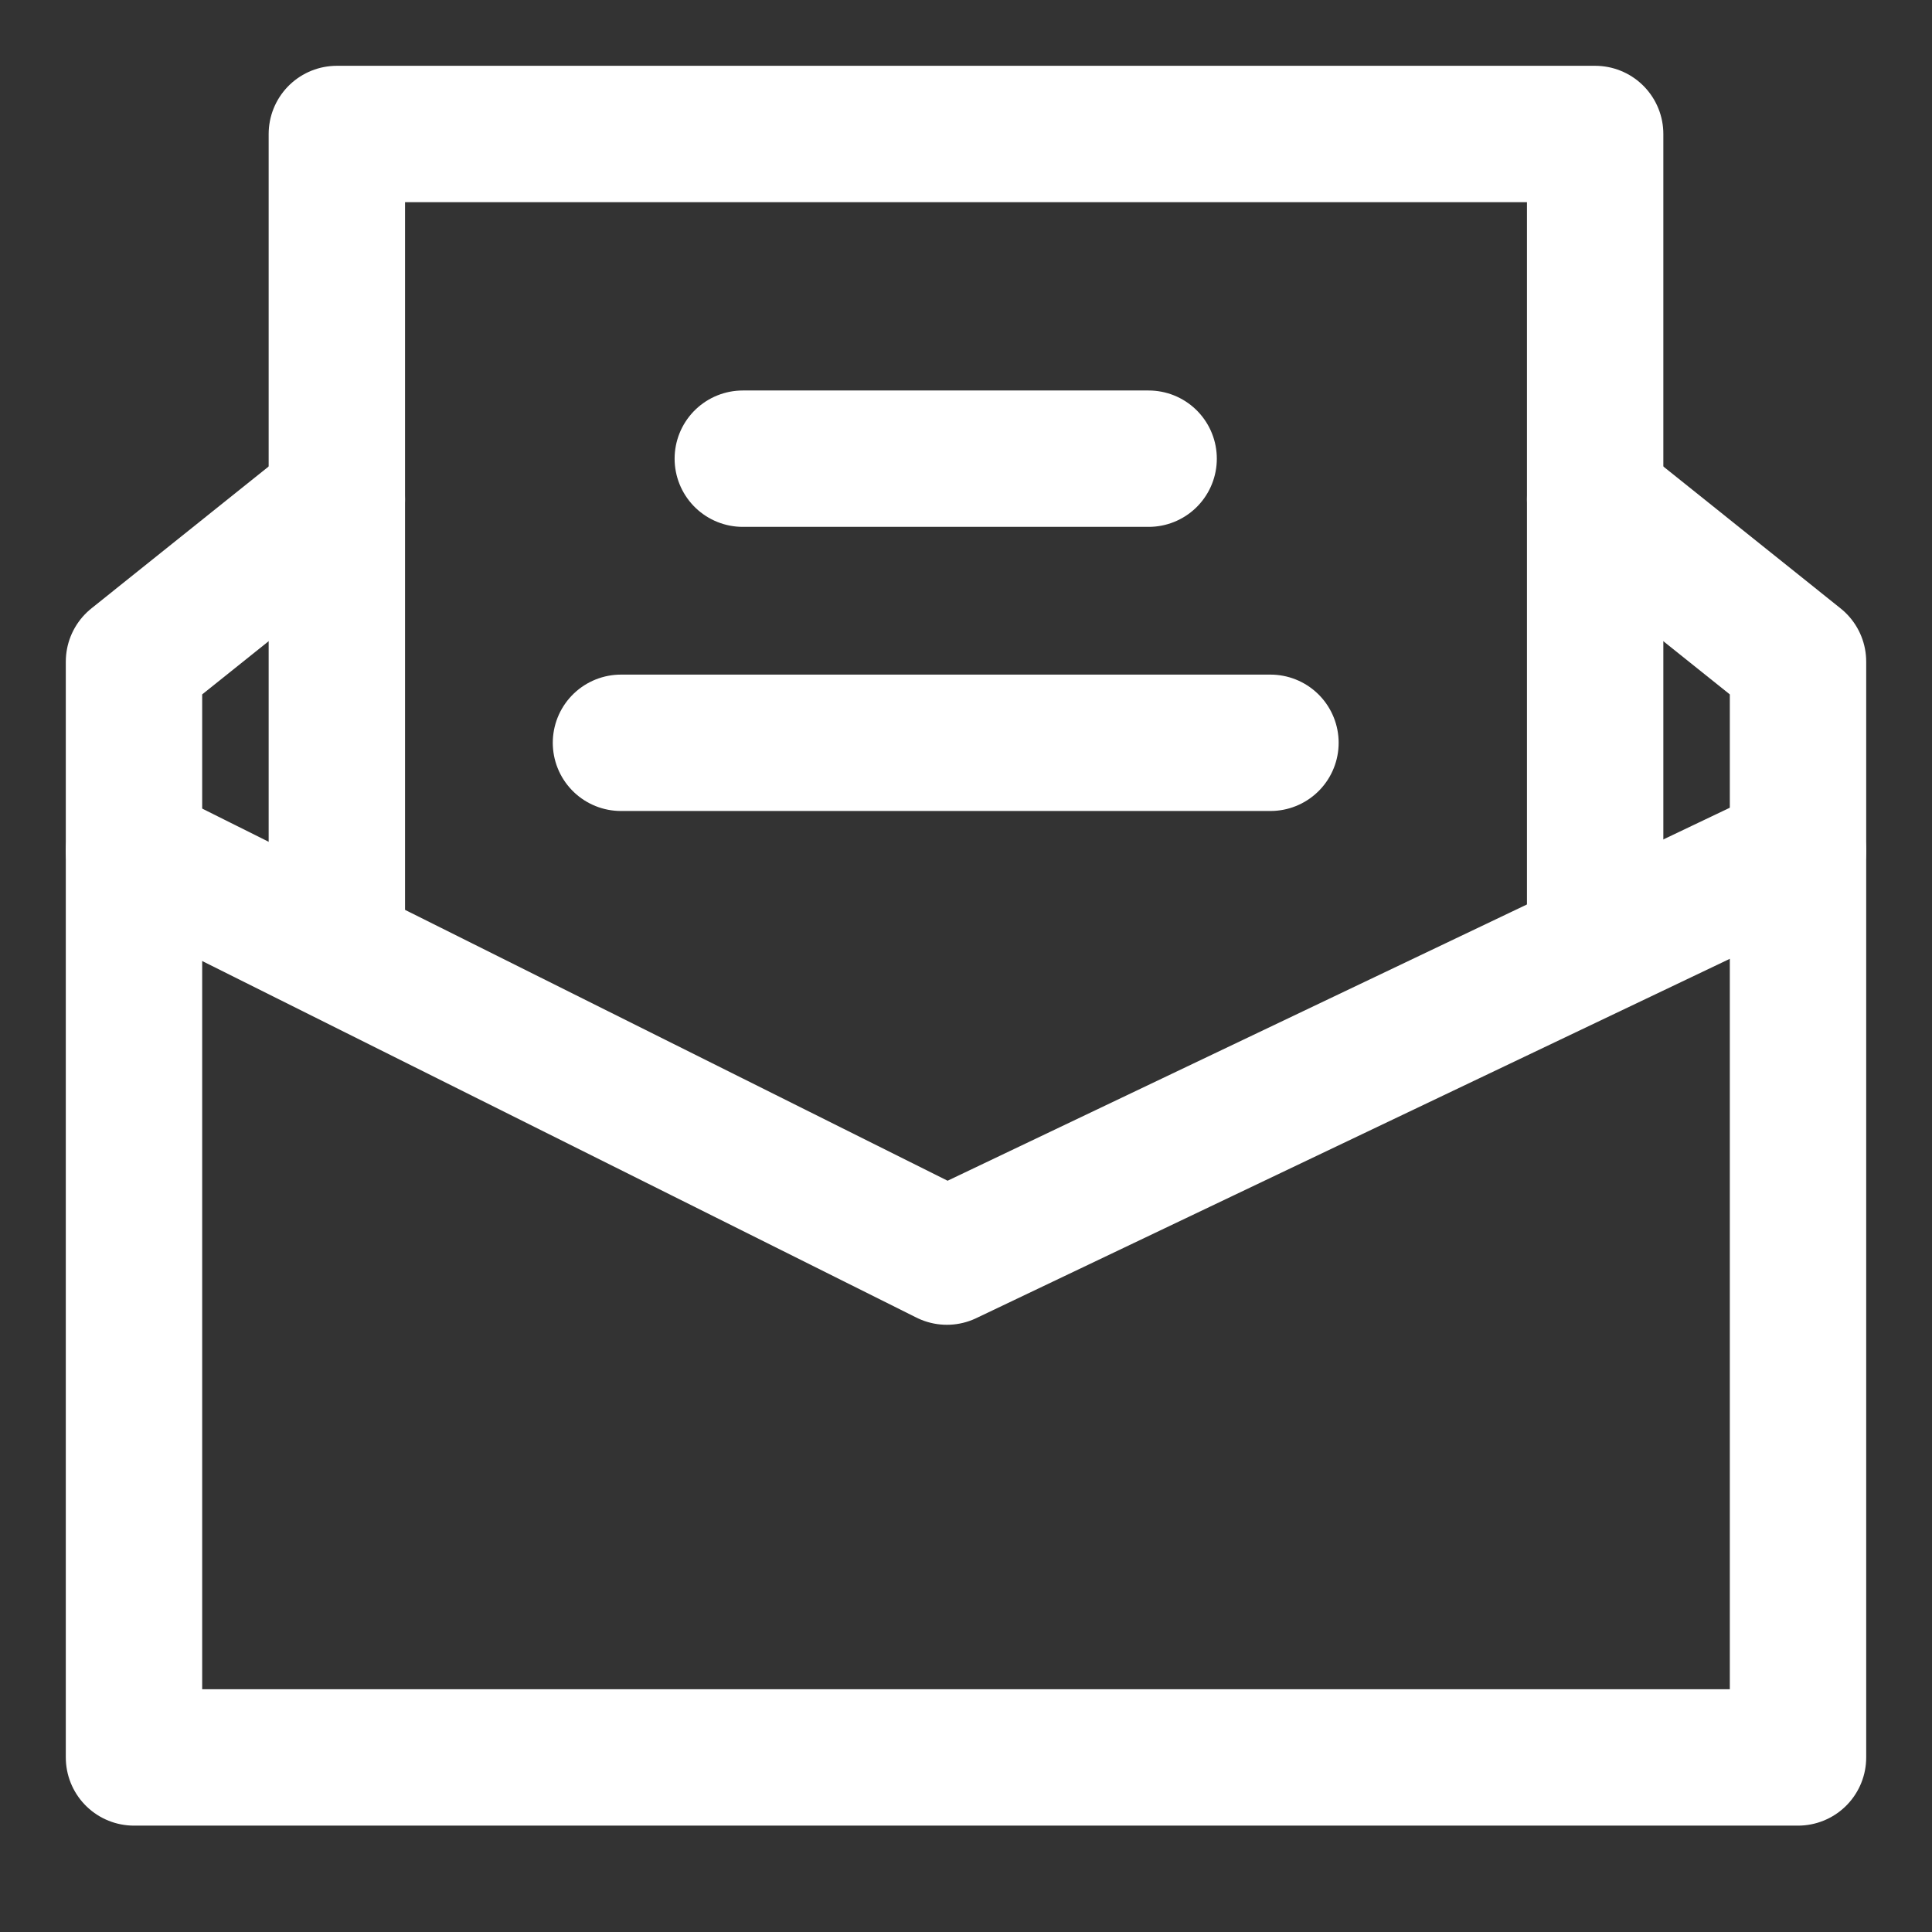 <svg width="17" height="17" viewBox="0 0 17 17" fill="none" xmlns="http://www.w3.org/2000/svg">
<rect x="0" y="0" width="17" height="17" fill="#333333" stroke="none"/>
<path d="M2.964 4.393L1.179 5.822V15.464H15.821V5.822L14.036 4.393" stroke="white" stroke-width="1.2" stroke-linecap="round" stroke-linejoin="round"/>
<path d="M1.179 7.486L8.332 11.057L15.821 7.486" stroke="white" stroke-width="1.2" stroke-linecap="round" stroke-linejoin="round"/>
<path d="M14.036 8.322V1.179H2.964V8.322" stroke="white" stroke-width="1.2" stroke-linecap="round" stroke-linejoin="round"/>
<path d="M5.464 6.536H11.179" stroke="white" stroke-width="1.2" stroke-linecap="round" stroke-linejoin="round"/>
<path d="M6.536 4.036H10.107" stroke="white" stroke-width="1.2" stroke-linecap="round" stroke-linejoin="round"/>
</svg>
